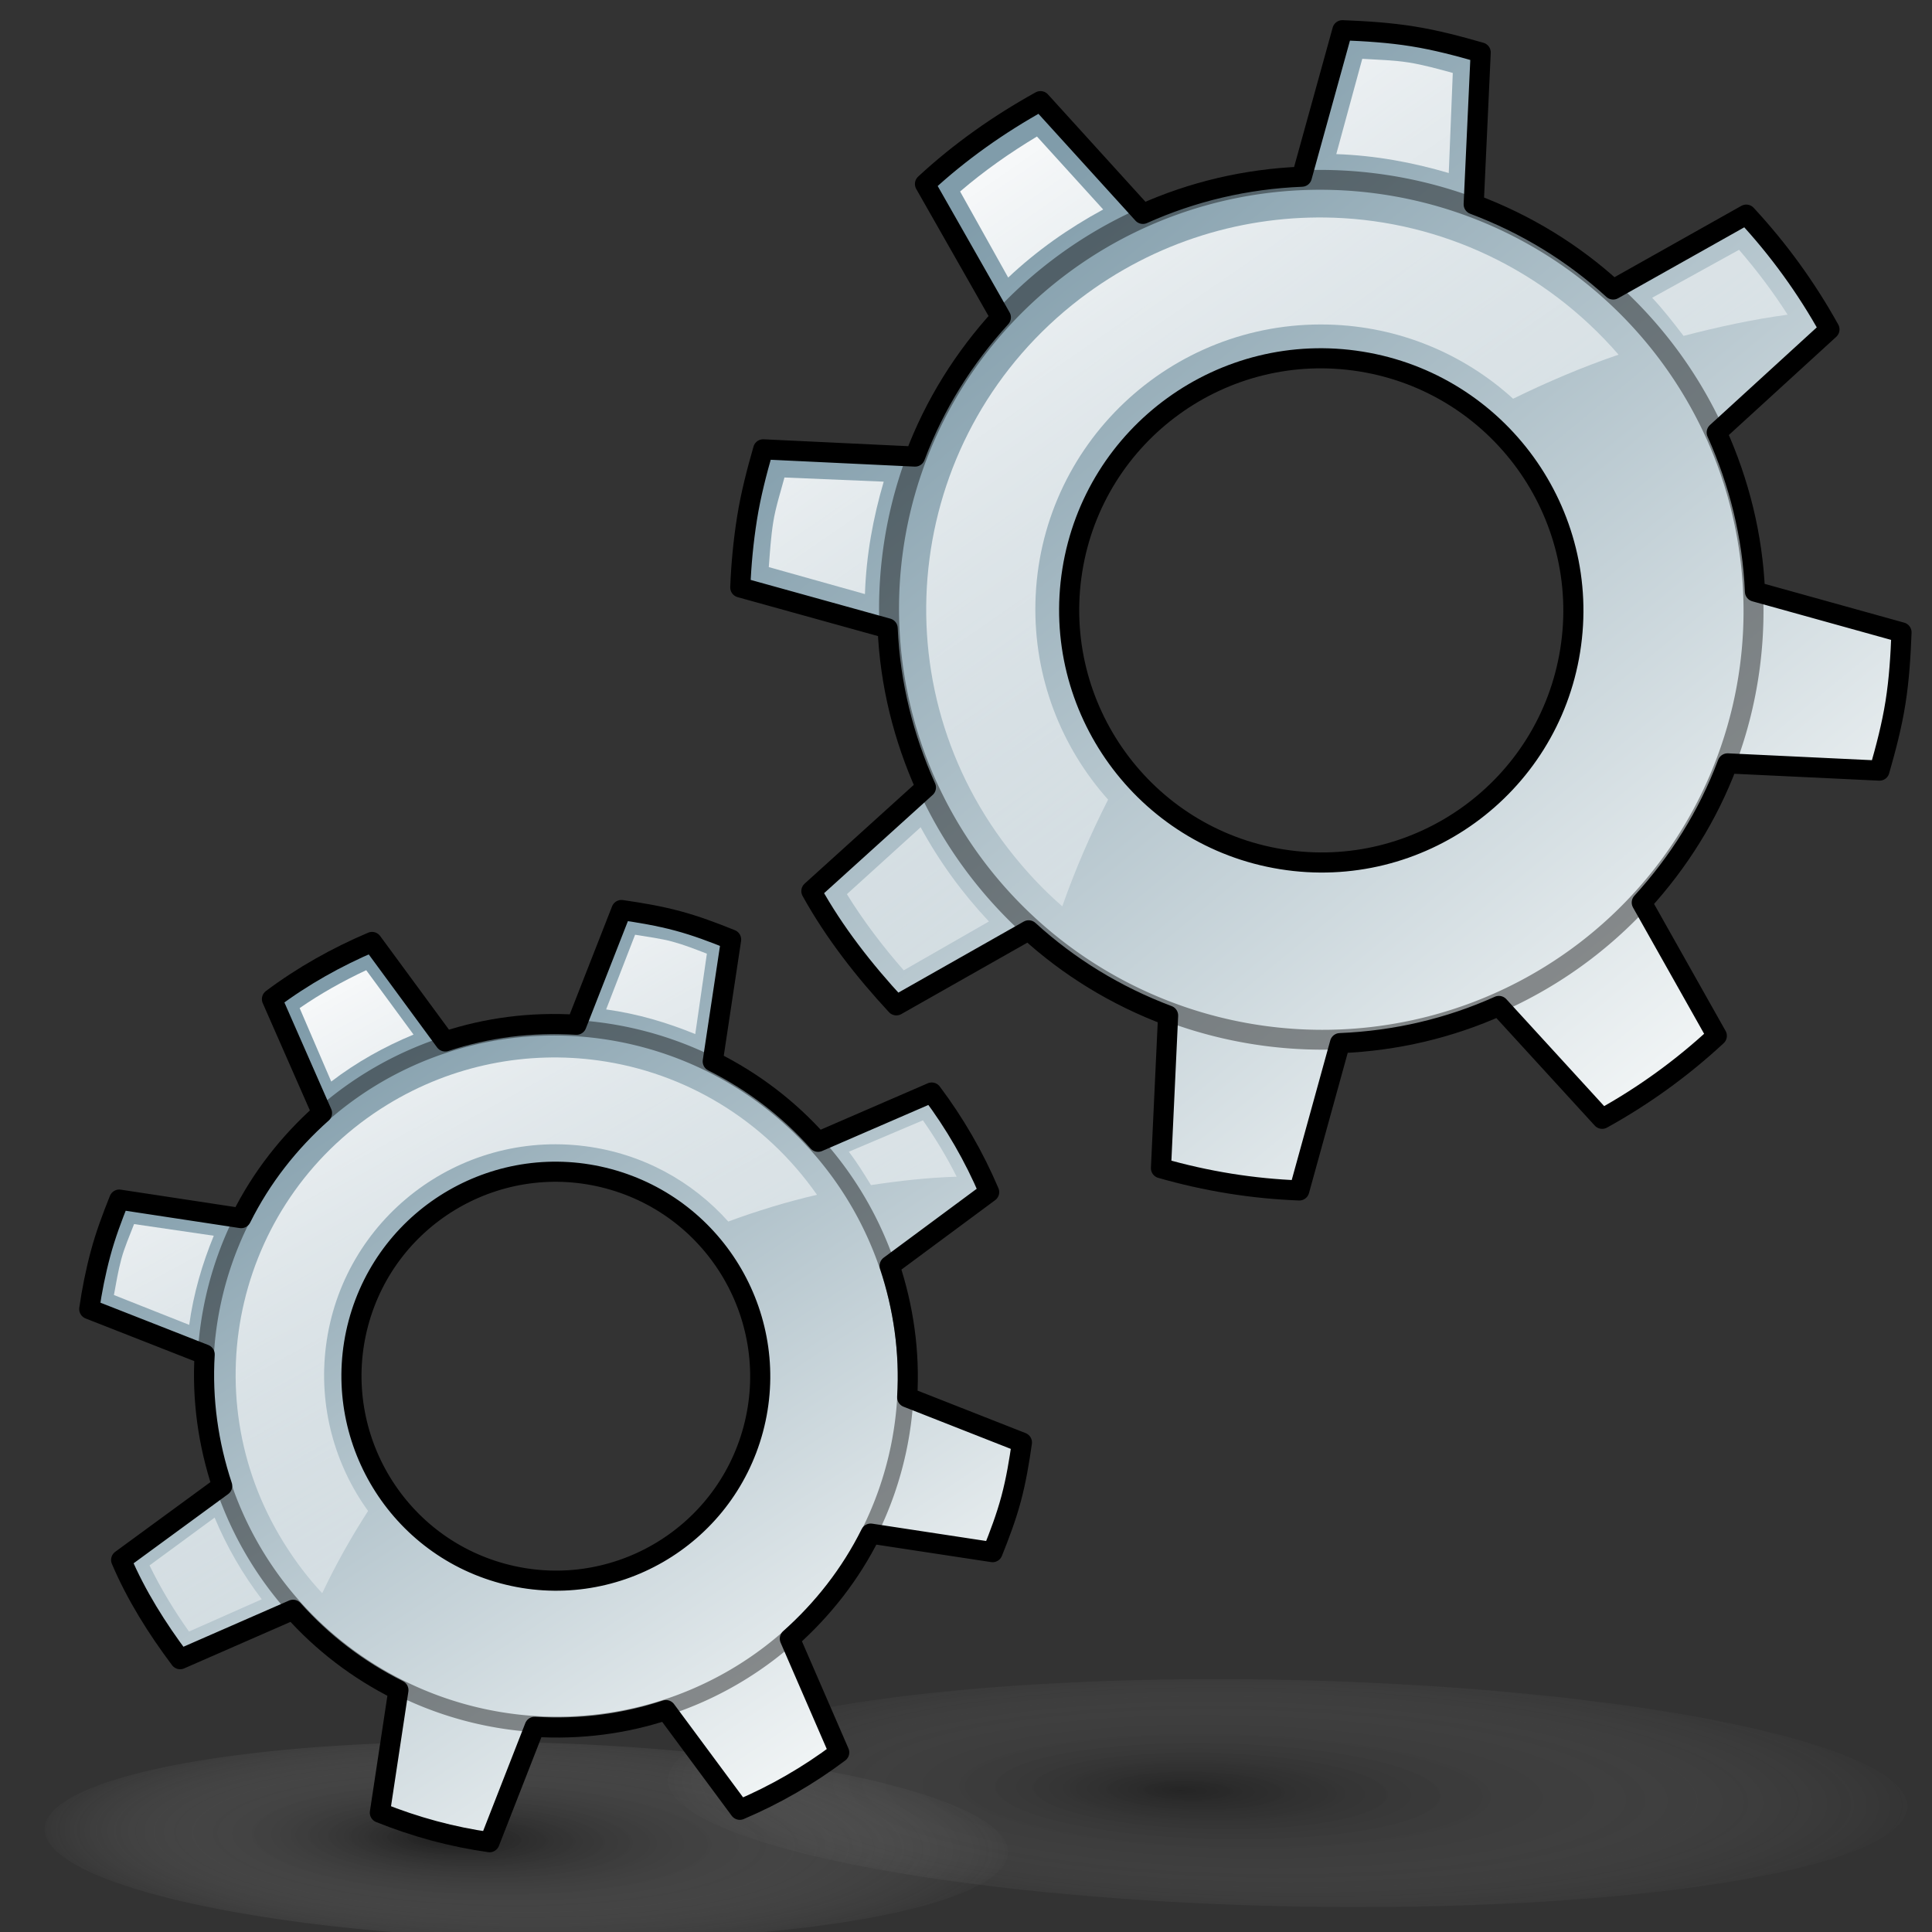 <?xml version="1.0" encoding="UTF-8" standalone="no"?>
<!-- Created with Inkscape (http://www.inkscape.org/) -->
<svg
   xmlns:dc="http://purl.org/dc/elements/1.1/"
   xmlns:cc="http://creativecommons.org/ns#"
   xmlns:rdf="http://www.w3.org/1999/02/22-rdf-syntax-ns#"
   xmlns:svg="http://www.w3.org/2000/svg"
   xmlns="http://www.w3.org/2000/svg"
   xmlns:xlink="http://www.w3.org/1999/xlink"
   xmlns:sodipodi="http://sodipodi.sourceforge.net/DTD/sodipodi-0.dtd"
   xmlns:inkscape="http://www.inkscape.org/namespaces/inkscape"
   width="48"
   height="48"
   id="svg2"
   sodipodi:version="0.32"
   inkscape:version="0.46"
   version="1.0"
   sodipodi:docbase="/home/marco/Scrivania/UltimateGnome/scalable/actions"
   sodipodi:docname="system-run.svg"
   inkscape:output_extension="org.inkscape.output.svg.inkscape">
  <rect width="100%" height="100%" fill="#333333" stroke="none"/>
  <defs
     id="defs4">
    <linearGradient
       id="linearGradient3617">
      <stop
         id="stop3619"
         offset="0"
         style="stop-color:#ffffff;stop-opacity:1;" />
      <stop
         id="stop3621"
         offset="1"
         style="stop-color:#ffffff;stop-opacity:0;" />
    </linearGradient>
    <linearGradient
       id="linearGradient3665">
      <stop
         style="stop-color:#eff3f4;stop-opacity:1;"
         offset="0"
         id="stop3667" />
      <stop
         style="stop-color:#809caa;stop-opacity:1;"
         offset="1"
         id="stop3669" />
    </linearGradient>
    <linearGradient
       id="linearGradient3187">
      <stop
         id="stop3189"
         offset="0"
         style="stop-color:#000000;stop-opacity:1;" />
      <stop
         id="stop3191"
         offset="1"
         style="stop-color:#ffffff;stop-opacity:0;" />
    </linearGradient>
    <radialGradient
       inkscape:collect="always"
       xlink:href="#linearGradient3187"
       id="radialGradient2523"
       gradientUnits="userSpaceOnUse"
       gradientTransform="matrix(1,0,0,0.182,0,36.597)"
       cx="25.375"
       cy="44.75"
       fx="22.719"
       fy="44.75"
       r="15.896" />
    <radialGradient
       inkscape:collect="always"
       xlink:href="#linearGradient3187"
       id="radialGradient2551"
       gradientUnits="userSpaceOnUse"
       gradientTransform="matrix(1,0,0,0.182,0,36.597)"
       cx="25.375"
       cy="44.75"
       fx="22.719"
       fy="44.75"
       r="15.896" />
    <linearGradient
       inkscape:collect="always"
       xlink:href="#linearGradient3617"
       id="linearGradient3523"
       gradientUnits="userSpaceOnUse"
       gradientTransform="matrix(-0.85,-0.206,0.206,-0.85,-134.44,-68.474)"
       x1="-152.915"
       y1="-54"
       x2="-182.585"
       y2="-85" />
    <linearGradient
       inkscape:collect="always"
       xlink:href="#linearGradient3617"
       id="linearGradient3526"
       gradientUnits="userSpaceOnUse"
       gradientTransform="matrix(-0.85,-0.206,0.206,-0.85,-134.44,-68.474)"
       x1="-152.915"
       y1="-54"
       x2="-182.585"
       y2="-85" />
    <linearGradient
       inkscape:collect="always"
       xlink:href="#linearGradient3665"
       id="linearGradient3531"
       gradientUnits="userSpaceOnUse"
       gradientTransform="matrix(-0.85,-0.206,0.206,-0.85,-134.44,-68.474)"
       x1="-183.027"
       y1="-86.902"
       x2="-152.43"
       y2="-59.808" />
    <linearGradient
       inkscape:collect="always"
       xlink:href="#linearGradient3617"
       id="linearGradient3534"
       gradientUnits="userSpaceOnUse"
       gradientTransform="matrix(-1.069,-0.145,0.145,-1.069,-145.526,-105.573)"
       x1="-152.915"
       y1="-54"
       x2="-182.585"
       y2="-85" />
    <linearGradient
       inkscape:collect="always"
       xlink:href="#linearGradient3617"
       id="linearGradient3537"
       gradientUnits="userSpaceOnUse"
       gradientTransform="matrix(-1.069,-0.145,0.145,-1.069,-145.526,-105.573)"
       x1="-152.915"
       y1="-54"
       x2="-182.585"
       y2="-85" />
    <linearGradient
       inkscape:collect="always"
       xlink:href="#linearGradient3665"
       id="linearGradient3542"
       gradientUnits="userSpaceOnUse"
       gradientTransform="matrix(-1.069,-0.145,0.145,-1.069,-145.526,-105.573)"
       x1="-183.027"
       y1="-86.902"
       x2="-152.43"
       y2="-59.808" />
  </defs>
  <sodipodi:namedview
     id="base"
     pagecolor="#ffffff"
     bordercolor="#666666"
     borderopacity="1.0"
     inkscape:pageopacity="0.0"
     inkscape:pageshadow="2"
     inkscape:zoom="7.9999996"
     inkscape:cx="-39.863479"
     inkscape:cy="20.412933"
     inkscape:document-units="px"
     inkscape:current-layer="g2387"
     showgrid="true"
     inkscape:window-width="1272"
     inkscape:window-height="896"
     inkscape:window-x="0"
     inkscape:window-y="49"
     inkscape:showpageshadow="false"
     width="48px"
     height="48px"
     gridtolerance="10000"
     inkscape:grid-points="false"
     inkscape:grid-bbox="true"
     showborder="true"
     borderlayer="false"
     inkscape:guide-bbox="false"
     inkscape:object-paths="false">
    <inkscape:grid
       id="GridFromPre046Settings"
       type="xygrid"
       originx="0px"
       originy="0px"
       spacingx="0.5px"
       spacingy="0.5px"
       color="#0000ff"
       empcolor="#0000ff"
       opacity="0.2"
       empopacity="0.4"
       empspacing="2" />
  </sodipodi:namedview>
  <g
     inkscape:label="Livello 1"
     inkscape:groupmode="layer"
     id="layer1">
    <g
       id="g5361"
       transform="matrix(0.543,0.455,-0.455,0.543,10.556,18.333)">
      <g
         id="g2404"
         transform="matrix(0.782,-0.623,0.624,0.781,-11.695,-23.266)">
        <g
           style="display:inline"
           inkscape:label="shadow"
           id="layer2" />
        <g
           inkscape:label="Layer 1"
           id="g2407">
          <g
             transform="matrix(2.709,0,0,2.626,-33.117,-39.666)"
             id="g3783">
            <g
               id="g3785"
               inkscape:label="shadow"
               style="display:inline" />
            <g
               id="g3787"
               inkscape:label="Layer 1" />
          </g>
          <g
             transform="translate(0,-2)"
             id="g3341" />
          <g
             transform="matrix(0.869,0,0,0.869,4.629,-2.42)"
             id="g3091">
            <g
               style="opacity:0.121"
               transform="matrix(0.163,0,0,0.163,26.438,27.501)"
               id="g3777">
              <g
                 style="opacity:1"
                 transform="translate(12.259,0)"
                 id="g3848" />
            </g>
            <g
               id="g2910"
               transform="matrix(0.163,0,0,0.163,-56.592,24.799)"
               style="opacity:0.121">
              <g
                 id="g2912"
                 transform="translate(12.259,0)"
                 style="opacity:1" />
            </g>
            <g
               style="opacity:0.121"
               transform="matrix(0.163,0,0,0.163,31.673,88.864)"
               id="g2728">
              <g
                 style="opacity:1"
                 transform="translate(12.259,0)"
                 id="g2730" />
            </g>
            <g
               style="opacity:0.121"
               transform="matrix(0.142,0,0,0.142,30.8,24.55)"
               id="g3409" />
            <g
               id="g3413"
               transform="matrix(0.142,0,0,0.142,-41.384,22.2)"
               style="opacity:0.121" />
            <g
               style="opacity:0.121"
               transform="matrix(0.142,0,0,0.142,35.351,77.897)"
               id="g3417" />
            <g
               id="g2387"
               transform="translate(0.868,30.317)">
              <g
                 style="display:inline"
                 inkscape:label="shadow"
                 id="g2389" />
              <path
                 transform="matrix(1.627,-4.2290403e-3,-5.4809583e-3,1.923,-17.625,-42.417)"
                 sodipodi:open="true"
                 sodipodi:end="6.2825619"
                 sodipodi:start="0"
                 d="M 40.75,44.75 A 15.375,2.375 0 1 1 40.75,44.749"
                 sodipodi:ry="2.375"
                 sodipodi:rx="15.375"
                 sodipodi:cy="44.75"
                 sodipodi:cx="25.375"
                 id="path2205"
                 style="opacity:0.285;fill:url(#radialGradient2551);fill-opacity:1;stroke:#000000;stroke-width:1.042;stroke-linecap:round;stroke-linejoin:round;stroke-miterlimit:4;stroke-dasharray:none;stroke-opacity:0"
                 sodipodi:type="arc" />
              <g
                 style="opacity:0.121"
                 transform="matrix(0.142,0,0,0.142,27.614,21.489)"
                 id="g2405">
                <g
                   style="opacity:1"
                   transform="translate(12.259,0)"
                   id="g2408" />
              </g>
              <g
                 id="g2410"
                 transform="matrix(0.142,0,0,0.142,-44.57,19.14)"
                 style="opacity:0.121">
                <g
                   id="g2412"
                   transform="translate(12.259,0)"
                   style="opacity:1" />
              </g>
              <g
                 style="opacity:0.121"
                 transform="matrix(0.142,0,0,0.142,32.165,74.836)"
                 id="g2414">
                <g
                   style="opacity:1"
                   transform="translate(12.259,0)"
                   id="g2416" />
              </g>
              <path
                 transform="matrix(1.265,0,0,1.672,-39.362,-28.612)"
                 sodipodi:open="true"
                 sodipodi:end="6.2825619"
                 sodipodi:start="0"
                 d="M 40.75,44.75 A 15.375,2.375 0 1 1 40.75,44.749"
                 sodipodi:ry="2.375"
                 sodipodi:rx="15.375"
                 sodipodi:cy="44.75"
                 sodipodi:cx="25.375"
                 id="path2521"
                 style="opacity:0.419;fill:url(#radialGradient2523);fill-opacity:1;stroke:#000000;stroke-width:1.042;stroke-linecap:round;stroke-linejoin:round;stroke-miterlimit:4;stroke-dasharray:none;stroke-opacity:0"
                 sodipodi:type="arc" />
              <path
                 style="color:#000000;fill:url(#linearGradient3542);fill-opacity:1;fill-rule:nonzero;stroke:none;stroke-width:0.755;stroke-linecap:round;stroke-linejoin:round;marker:none;marker-start:none;marker-mid:none;marker-end:none;stroke-miterlimit:4;stroke-dasharray:none;stroke-dashoffset:0;stroke-opacity:1;visibility:visible;display:inline;overflow:visible;enable-background:accumulate"
                 d="M 20.51,18.986 C 21.462,19.115 22.38,19.18 23.317,19.194 L 24.82,13.208 C 27.078,13.06 29.226,12.494 31.199,11.549 L 35.471,16 C 37.122,15.035 38.65,13.871 40.02,12.537 L 36.866,7.234 C 38.303,5.584 39.454,3.669 40.198,1.531 L 46.334,1.671 C 46.57,0.765 46.786,-0.133 46.915,-1.085 C 47.044,-2.037 47.079,-2.994 47.093,-3.931 L 41.141,-5.429 C 40.994,-7.687 40.393,-9.84 39.448,-11.813 L 43.9,-16.085 C 42.934,-17.735 41.77,-19.264 40.436,-20.634 L 35.134,-17.48 C 33.483,-18.917 31.563,-20.034 29.426,-20.778 L 29.566,-26.914 C 28.659,-27.15 27.762,-27.366 26.81,-27.495 C 25.858,-27.624 24.901,-27.659 23.964,-27.673 L 22.466,-21.721 C 20.208,-21.574 18.06,-21.007 16.086,-20.062 L 11.849,-24.509 C 10.198,-23.543 8.635,-22.384 7.265,-21.05 L 10.453,-15.743 C 9.016,-14.093 7.865,-12.177 7.121,-10.04 L 0.986,-10.18 C 0.749,-9.273 0.529,-8.342 0.4,-7.39 C 0.273,-6.447 0.206,-5.511 0.192,-4.583 L 6.178,-3.08 C 6.327,-0.823 6.926,1.332 7.871,3.304 L 3.347,7.601 C 4.312,9.25 5.551,10.756 6.883,12.126 L 12.152,8.967 C 13.802,10.403 15.723,11.522 17.859,12.265 L 17.715,18.434 C 18.621,18.67 19.558,18.857 20.51,18.986 z M 22.291,5.846 C 16.727,5.092 12.823,-0.04 13.574,-5.604 C 14.328,-11.17 19.458,-15.076 25.024,-14.321 C 30.59,-13.567 34.496,-8.437 33.741,-2.871 C 32.987,2.695 27.857,6.601 22.291,5.846 z "
                 id="path4450" />
              <path
                 sodipodi:type="arc"
                 style="opacity:0.414;color:#000000;fill:none;fill-opacity:1;fill-rule:nonzero;stroke:#000000;stroke-width:0.554;stroke-linecap:round;stroke-linejoin:round;marker:none;marker-start:none;marker-mid:none;marker-end:none;stroke-miterlimit:4;stroke-dasharray:none;stroke-dashoffset:0;stroke-opacity:1;visibility:visible;display:inline;overflow:visible;enable-background:accumulate"
                 id="path4316"
                 sodipodi:cx="24"
                 sodipodi:cy="20"
                 sodipodi:rx="12"
                 sodipodi:ry="12"
                 d="M 36,20 A 12,12 0 1 1 36,19.993"
                 transform="matrix(-0.915,-1.125,1.13,-0.909,23.022,40.915)"
                 sodipodi:start="0"
                 sodipodi:end="6.2825619"
                 sodipodi:open="true" />
              <path
                 style="color:#000000;fill:none;fill-opacity:1;fill-rule:nonzero;stroke:#000000;stroke-width:0.812;stroke-linecap:round;stroke-linejoin:round;marker:none;marker-start:none;marker-mid:none;marker-end:none;stroke-miterlimit:4;stroke-dasharray:none;stroke-dashoffset:0;stroke-opacity:1;visibility:visible;display:inline;overflow:visible;enable-background:accumulate"
                 d="M 20.51,18.986 C 21.462,19.115 22.38,19.18 23.317,19.194 L 24.82,13.208 C 27.078,13.06 29.226,12.494 31.199,11.549 L 35.471,16 C 37.122,15.035 38.65,13.871 40.02,12.537 L 36.866,7.234 C 38.303,5.584 39.454,3.669 40.198,1.531 L 46.334,1.671 C 46.57,0.765 46.786,-0.133 46.915,-1.085 C 47.044,-2.037 47.079,-2.994 47.093,-3.931 L 41.141,-5.429 C 40.994,-7.687 40.393,-9.84 39.448,-11.813 L 43.9,-16.085 C 42.934,-17.735 41.77,-19.264 40.436,-20.634 L 35.134,-17.48 C 33.483,-18.917 31.563,-20.034 29.426,-20.778 L 29.566,-26.914 C 28.659,-27.15 27.762,-27.366 26.81,-27.495 C 25.858,-27.624 24.901,-27.659 23.964,-27.673 L 22.466,-21.721 C 20.208,-21.574 18.06,-21.007 16.086,-20.062 L 11.849,-24.509 C 10.198,-23.543 8.635,-22.384 7.265,-21.05 L 10.453,-15.743 C 9.016,-14.093 7.865,-12.177 7.121,-10.04 L 0.986,-10.18 C 0.749,-9.273 0.529,-8.342 0.4,-7.39 C 0.273,-6.447 0.206,-5.511 0.192,-4.583 L 6.178,-3.08 C 6.327,-0.823 6.926,1.332 7.871,3.304 L 3.347,7.601 C 4.312,9.25 5.551,10.756 6.883,12.126 L 12.152,8.967 C 13.802,10.403 15.723,11.522 17.859,12.265 L 17.715,18.434 C 18.621,18.67 19.558,18.857 20.51,18.986 z M 22.291,5.846 C 16.727,5.092 12.823,-0.04 13.574,-5.604 C 14.328,-11.17 19.458,-15.076 25.024,-14.321 C 30.59,-13.567 34.496,-8.437 33.741,-2.871 C 32.987,2.695 27.857,6.601 22.291,5.846 z "
                 id="path3170" />
              <path
                 style="color:#000000;fill:url(#linearGradient3537);fill-opacity:1;fill-rule:nonzero;stroke:none;stroke-width:0.792;stroke-linecap:round;stroke-linejoin:round;marker:none;marker-start:none;marker-mid:none;marker-end:none;stroke-miterlimit:4;stroke-dasharray:none;stroke-dashoffset:0;stroke-opacity:1;visibility:visible;display:inline;overflow:visible;enable-background:accumulate"
                 d="M 24.793,-26.539 L 23.834,-22.667 C 25.416,-22.652 26.927,-22.407 28.391,-22.016 L 28.459,-26.059 C 27.864,-26.206 27.271,-26.356 26.677,-26.436 C 26.074,-26.518 25.423,-26.516 24.793,-26.539 z M 11.739,-23.078 C 10.662,-22.395 9.636,-21.635 8.689,-20.783 L 10.711,-17.357 C 11.838,-18.472 13.096,-19.404 14.48,-20.2 L 11.739,-23.078 z M 40.177,-19.207 L 36.716,-17.185 C 37.183,-16.713 37.599,-16.198 38.018,-15.678 C 39.386,-16.068 40.77,-16.409 42.198,-16.637 C 41.588,-17.544 40.916,-18.391 40.177,-19.207 z M 1.871,-9.065 C 1.723,-8.459 1.541,-7.847 1.46,-7.249 C 1.378,-6.639 1.355,-6.035 1.323,-5.433 L 5.229,-4.44 C 5.243,-6.024 5.489,-7.532 5.88,-8.996 L 1.871,-9.065 z M 7.696,4.914 L 4.783,7.689 C 5.469,8.743 6.275,9.757 7.148,10.705 L 10.54,8.649 C 9.438,7.53 8.484,6.284 7.696,4.914 z "
                 id="path3178" />
              <path
                 style="color:#000000;fill:url(#linearGradient3534);fill-opacity:1;fill-rule:nonzero;stroke:none;stroke-width:0.689;stroke-linecap:round;stroke-linejoin:round;marker:none;marker-start:none;marker-mid:none;marker-end:none;stroke-miterlimit:4;stroke-dasharray:none;stroke-dashoffset:0;stroke-opacity:1;visibility:visible;display:inline;overflow:visible;enable-background:accumulate"
                 d="M 23.799,-20.098 C 20.227,-20.135 16.617,-18.977 13.623,-16.569 C 6.787,-11.062 5.718,-1.108 11.259,5.702 C 11.942,6.541 12.682,7.301 13.486,7.964 C 13.973,6.464 14.563,5.018 15.234,3.612 C 13.304,1.55 12.116,-1.223 12.116,-4.268 C 12.116,-10.634 17.296,-15.78 23.662,-15.78 C 26.546,-15.78 29.177,-14.722 31.2,-12.971 C 32.557,-13.678 33.969,-14.321 35.414,-14.855 C 32.331,-18.241 28.112,-20.052 23.799,-20.098 z "
                 id="path3214" />
              <path
                 style="color:#000000;fill:url(#linearGradient3531);fill-opacity:1;fill-rule:nonzero;stroke:none;stroke-width:0.612;stroke-linecap:round;stroke-linejoin:round;marker:none;marker-start:none;marker-mid:none;marker-end:none;stroke-miterlimit:4;stroke-dasharray:none;stroke-dashoffset:0;stroke-opacity:1;visibility:visible;display:inline;overflow:visible;enable-background:accumulate"
                 d="M -10.99,45.904 C -10.234,46.088 -9.499,46.217 -8.744,46.306 L -7.032,41.604 C -5.199,41.673 -3.419,41.396 -1.749,40.799 L 1.323,44.748 C 2.735,44.107 4.064,43.296 5.281,42.334 L 3.182,37.793 C 4.478,36.582 5.567,35.133 6.345,33.471 L 11.281,34.098 C 11.547,33.386 11.796,32.68 11.98,31.923 C 12.164,31.166 12.272,30.397 12.362,29.642 L 7.689,27.935 C 7.758,26.101 7.455,24.315 6.858,22.644 L 10.804,19.57 C 10.164,18.158 9.354,16.827 8.393,15.61 L 3.853,17.711 C 2.643,16.414 1.188,15.352 -0.473,14.573 L 0.154,9.635 C -0.558,9.368 -1.264,9.119 -2.02,8.936 C -2.777,8.752 -3.545,8.643 -4.3,8.554 L -6.006,13.229 C -7.839,13.159 -9.619,13.436 -11.289,14.034 L -14.333,10.092 C -15.745,10.733 -17.102,11.537 -18.319,12.498 L -16.192,17.047 C -17.489,18.258 -18.578,19.706 -19.356,21.368 L -24.291,20.742 C -24.558,21.453 -24.813,22.187 -24.997,22.944 C -25.179,23.694 -25.31,24.443 -25.399,25.191 L -20.699,26.904 C -20.768,28.737 -20.466,30.526 -19.868,32.196 L -23.876,35.283 C -23.236,36.694 -22.363,38.013 -21.403,39.229 L -16.891,37.122 C -15.68,38.418 -14.225,39.482 -12.565,40.26 L -13.198,45.225 C -12.487,45.491 -11.747,45.72 -10.99,45.904 z M -8.455,35.453 C -12.878,34.379 -15.596,29.912 -14.525,25.487 C -13.451,21.06 -8.987,18.339 -4.563,19.413 C -0.138,20.487 2.582,24.953 1.508,29.38 C 0.433,33.807 -4.03,36.528 -8.455,35.453 z "
                 id="path2505" />
              <path
                 sodipodi:type="arc"
                 style="opacity:0.414;color:#000000;fill:none;fill-opacity:1;fill-rule:nonzero;stroke:#000000;stroke-width:0.554;stroke-linecap:round;stroke-linejoin:round;marker:none;marker-start:none;marker-mid:none;marker-end:none;stroke-miterlimit:4;stroke-dasharray:none;stroke-dashoffset:0;stroke-opacity:1;visibility:visible;display:inline;overflow:visible;enable-background:accumulate"
                 id="path2507"
                 sodipodi:cx="24"
                 sodipodi:cy="20"
                 sodipodi:rx="12"
                 sodipodi:ry="12"
                 d="M 36,20 A 12,12 0 1 1 36,19.993"
                 transform="matrix(-0.644,-0.984,0.987,-0.638,-10.8,63.804)"
                 sodipodi:start="0"
                 sodipodi:end="6.2825619"
                 sodipodi:open="true" />
              <path
                 style="color:#000000;fill:none;fill-opacity:1;fill-rule:nonzero;stroke:#000000;stroke-width:0.812;stroke-linecap:round;stroke-linejoin:round;marker:none;marker-start:none;marker-mid:none;marker-end:none;stroke-miterlimit:4;stroke-dasharray:none;stroke-dashoffset:0;stroke-opacity:1;visibility:visible;display:inline;overflow:visible;enable-background:accumulate"
                 d="M -10.99,45.904 C -10.234,46.088 -9.499,46.217 -8.744,46.306 L -7.032,41.604 C -5.199,41.673 -3.419,41.396 -1.749,40.799 L 1.323,44.748 C 2.735,44.107 4.064,43.296 5.281,42.334 L 3.182,37.793 C 4.478,36.582 5.567,35.133 6.345,33.471 L 11.281,34.098 C 11.547,33.386 11.796,32.68 11.98,31.923 C 12.164,31.166 12.272,30.397 12.362,29.642 L 7.689,27.935 C 7.758,26.101 7.455,24.315 6.858,22.644 L 10.804,19.57 C 10.164,18.158 9.354,16.827 8.393,15.61 L 3.853,17.711 C 2.643,16.414 1.188,15.352 -0.473,14.573 L 0.154,9.635 C -0.558,9.368 -1.264,9.119 -2.02,8.936 C -2.777,8.752 -3.545,8.643 -4.3,8.554 L -6.006,13.229 C -7.839,13.159 -9.619,13.436 -11.289,14.034 L -14.333,10.092 C -15.745,10.733 -17.102,11.537 -18.319,12.498 L -16.192,17.046 C -17.489,18.258 -18.578,19.706 -19.356,21.368 L -24.291,20.742 C -24.558,21.453 -24.813,22.187 -24.997,22.944 C -25.179,23.694 -25.31,24.443 -25.399,25.191 L -20.699,26.904 C -20.768,28.737 -20.466,30.526 -19.868,32.196 L -23.876,35.283 C -23.236,36.694 -22.363,38.013 -21.403,39.229 L -16.891,37.122 C -15.68,38.418 -14.225,39.482 -12.565,40.26 L -13.198,45.225 C -12.487,45.491 -11.747,45.72 -10.99,45.904 z M -8.455,35.453 C -12.878,34.379 -15.596,29.912 -14.525,25.487 C -13.451,21.06 -8.987,18.339 -4.563,19.413 C -0.138,20.487 2.582,24.953 1.508,29.38 C 0.433,33.807 -4.03,36.528 -8.455,35.453 z "
                 id="path2509" />
              <path
                 style="color:#000000;fill:url(#linearGradient3526);fill-opacity:1;fill-rule:nonzero;stroke:none;stroke-width:0.792;stroke-linecap:round;stroke-linejoin:round;marker:none;marker-start:none;marker-mid:none;marker-end:none;stroke-miterlimit:4;stroke-dasharray:none;stroke-dashoffset:0;stroke-opacity:1;visibility:visible;display:inline;overflow:visible;enable-background:accumulate"
                 d="M -3.726,9.538 L -4.824,12.581 C -3.549,12.725 -2.352,13.05 -1.204,13.487 L -0.811,10.231 C -1.278,10.063 -1.744,9.893 -2.216,9.778 C -2.695,9.662 -3.221,9.609 -3.726,9.538 z M -14.542,11.237 C -15.467,11.698 -16.358,12.225 -17.193,12.833 L -15.849,15.766 C -14.847,14.961 -13.755,14.314 -12.572,13.788 L -14.542,11.237 z M 8.064,16.74 L 5.105,18.081 C 5.441,18.502 5.734,18.952 6.028,19.406 C 7.164,19.206 8.308,19.047 9.479,18.982 C 9.063,18.199 8.592,17.46 8.064,16.74 z M -23.671,21.715 C -23.841,22.192 -24.039,22.67 -24.154,23.146 C -24.272,23.631 -24.341,24.117 -24.417,24.599 L -21.351,25.728 C -21.206,24.451 -20.882,23.255 -20.444,22.106 L -23.671,21.715 z M -20.144,33.48 L -22.725,35.475 C -22.26,36.382 -21.695,37.268 -21.071,38.105 L -18.164,36.73 C -18.959,35.735 -19.623,34.651 -20.144,33.48 z "
                 id="path2511" />
              <path
                 style="color:#000000;fill:url(#linearGradient3523);fill-opacity:1;fill-rule:nonzero;stroke:none;stroke-width:0.689;stroke-linecap:round;stroke-linejoin:round;marker:none;marker-start:none;marker-mid:none;marker-end:none;stroke-miterlimit:4;stroke-dasharray:none;stroke-dashoffset:0;stroke-opacity:1;visibility:visible;display:inline;overflow:visible;enable-background:accumulate"
                 d="M -5.067,14.651 C -7.944,14.321 -10.952,14.954 -13.567,16.646 C -19.54,20.515 -21.235,28.456 -17.337,34.414 C -16.857,35.147 -16.324,35.822 -15.731,36.424 C -15.213,35.255 -14.616,34.138 -13.958,33.06 C -15.341,31.235 -16.067,28.898 -15.812,26.442 C -15.279,21.307 -10.671,17.589 -5.539,18.122 C -3.214,18.363 -1.18,19.437 0.304,21.019 C 1.457,20.562 2.65,20.162 3.86,19.852 C 1.657,16.862 -1.593,15.048 -5.067,14.651 z "
                 id="path2513" />
            </g>
          </g>
        </g>
      </g>
    </g>
  </g>
</svg>
